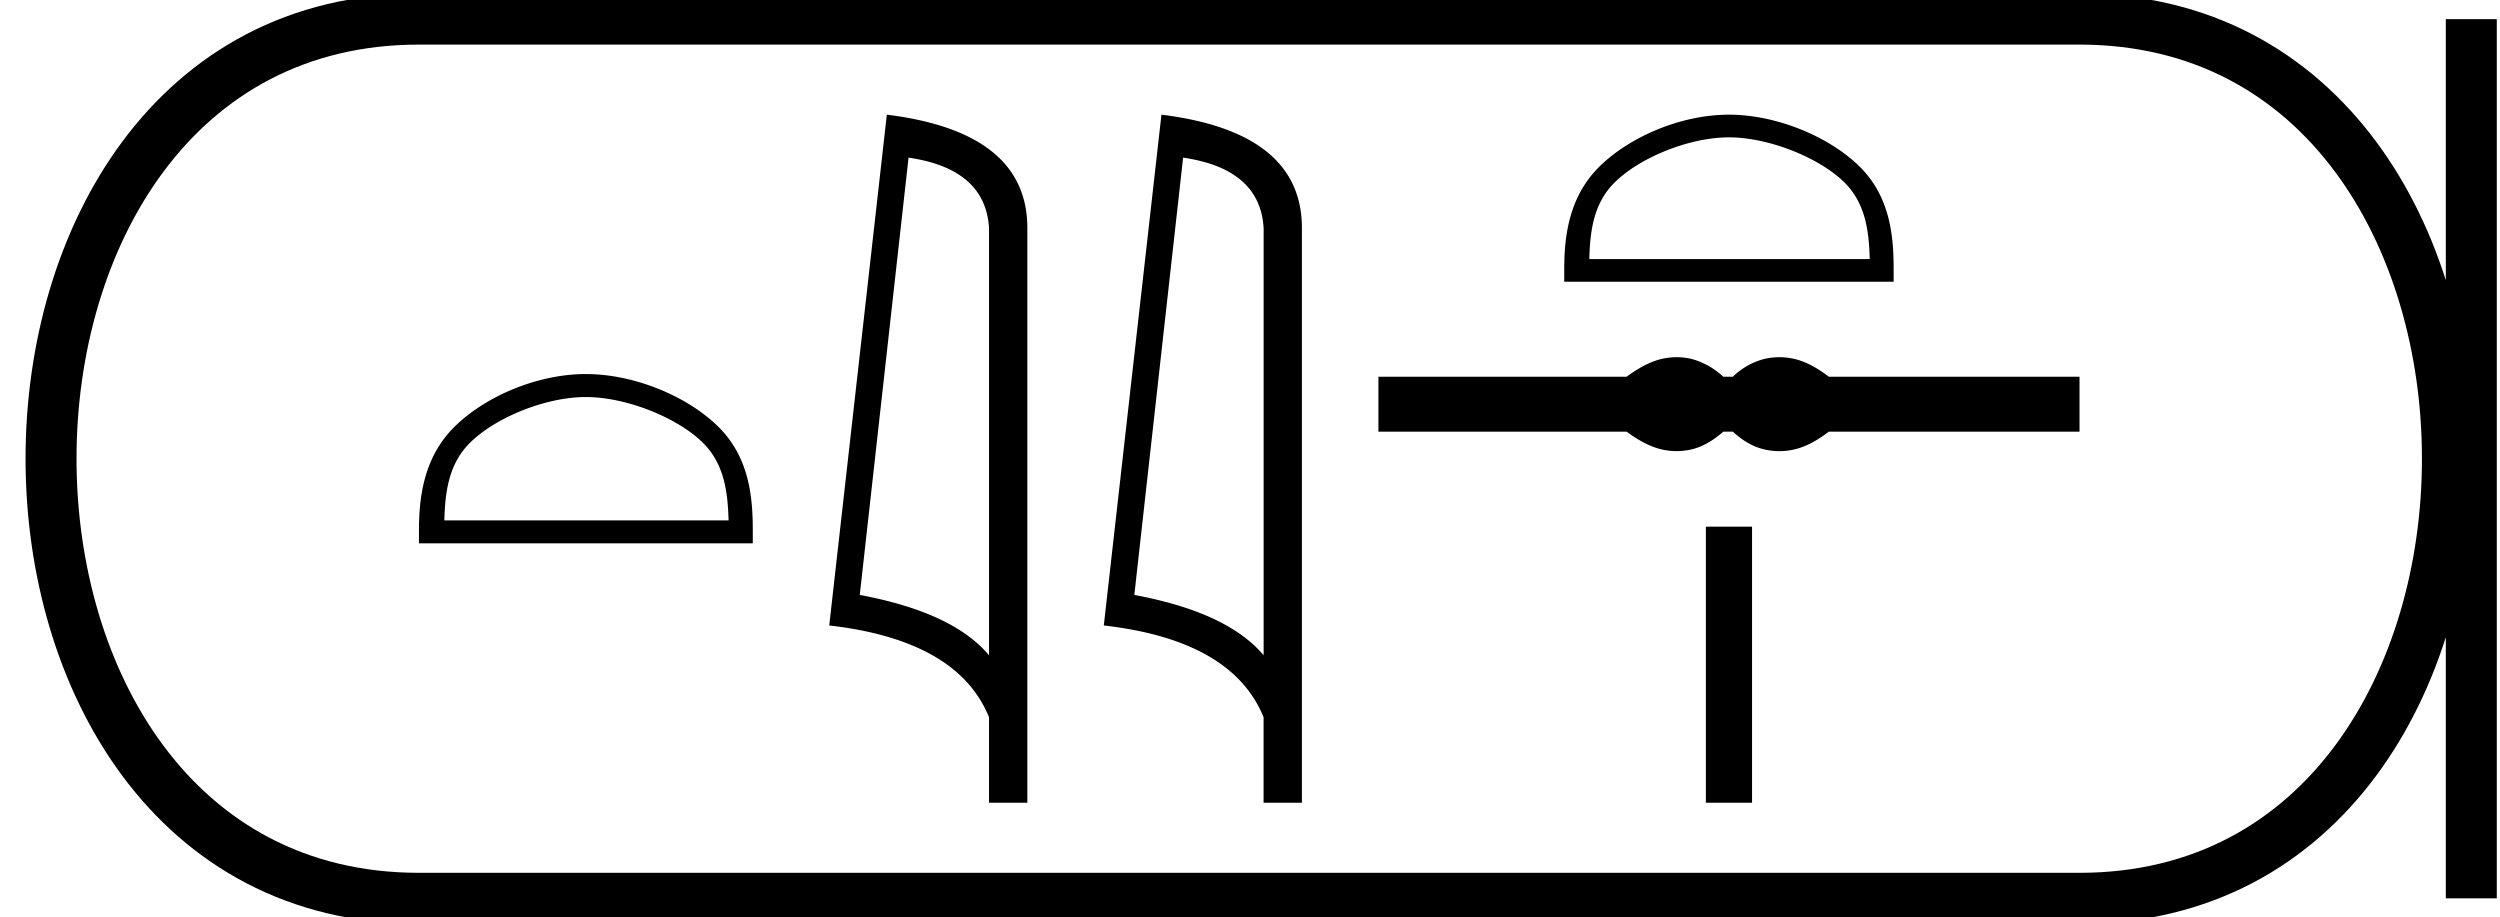 <svg xmlns="http://www.w3.org/2000/svg" width="49.051" height="18"><path d="M11.495 7.79c.805 0 1.813.414 2.301.902.427.426.483.992.499 1.518H8.718c.016-.526.072-1.092.499-1.518.487-.488 1.472-.902 2.278-.902zm0-.451c-.956 0-1.984.441-2.587 1.044-.618.618-.688 1.432-.688 2.04v.238h6.55v-.237c0-.61-.047-1.423-.665-2.04-.603-.604-1.655-1.045-2.61-1.045zm6.331-4.246q1.51.22 1.579 1.382v8.382q-.706-.843-2.536-1.184l.957-8.58zM17.4 2.25l-1.13 10.022q2.52.289 3.135 1.8v1.678h.752V4.475q0-1.883-2.757-2.225zm5.813.843q1.511.22 1.58 1.382v8.382q-.707-.843-2.537-1.184l.957-8.58zm-.425-.843l-1.131 10.022q2.52.289 3.135 1.8v1.678h.752V4.475q0-1.883-2.756-2.225zm11.134.445c.795 0 1.79.408 2.272.89.42.42.476.98.491 1.498h-5.502c.015-.519.07-1.077.492-1.498.481-.482 1.453-.89 2.247-.89zm0-.445c-.943 0-1.957.436-2.552 1.03-.61.61-.679 1.413-.679 2.014v.234h6.463v-.234c0-.6-.046-1.404-.656-2.014-.595-.594-1.633-1.03-2.576-1.03zm-1.025 4.758c-.103 0-.206.013-.31.038-.206.051-.43.166-.672.346h-4.87v1.077h4.87c.241.18.466.295.673.345a1.292 1.292 0 0 0 .614 0c.203-.05.406-.166.61-.345h.187c.195.18.396.295.602.345a1.298 1.298 0 0 0 .621 0c.207-.05.427-.166.661-.345h4.918V7.392h-4.918c-.234-.18-.454-.295-.661-.346a1.298 1.298 0 0 0-.62 0 1.385 1.385 0 0 0-.603.346h-.188a1.472 1.472 0 0 0-.609-.346 1.257 1.257 0 0 0-.305-.038zm.573 3.325v5.417h.906v-5.417z"/><path d="M8.22.375c-9.625 0-9.625 17.25 0 17.25m0-17.25H40.8M8.22 17.625H40.8M48.488.375v17.25M40.8.375c9.626 0 9.626 17.25 0 17.25" fill="none" stroke="#000"/></svg>